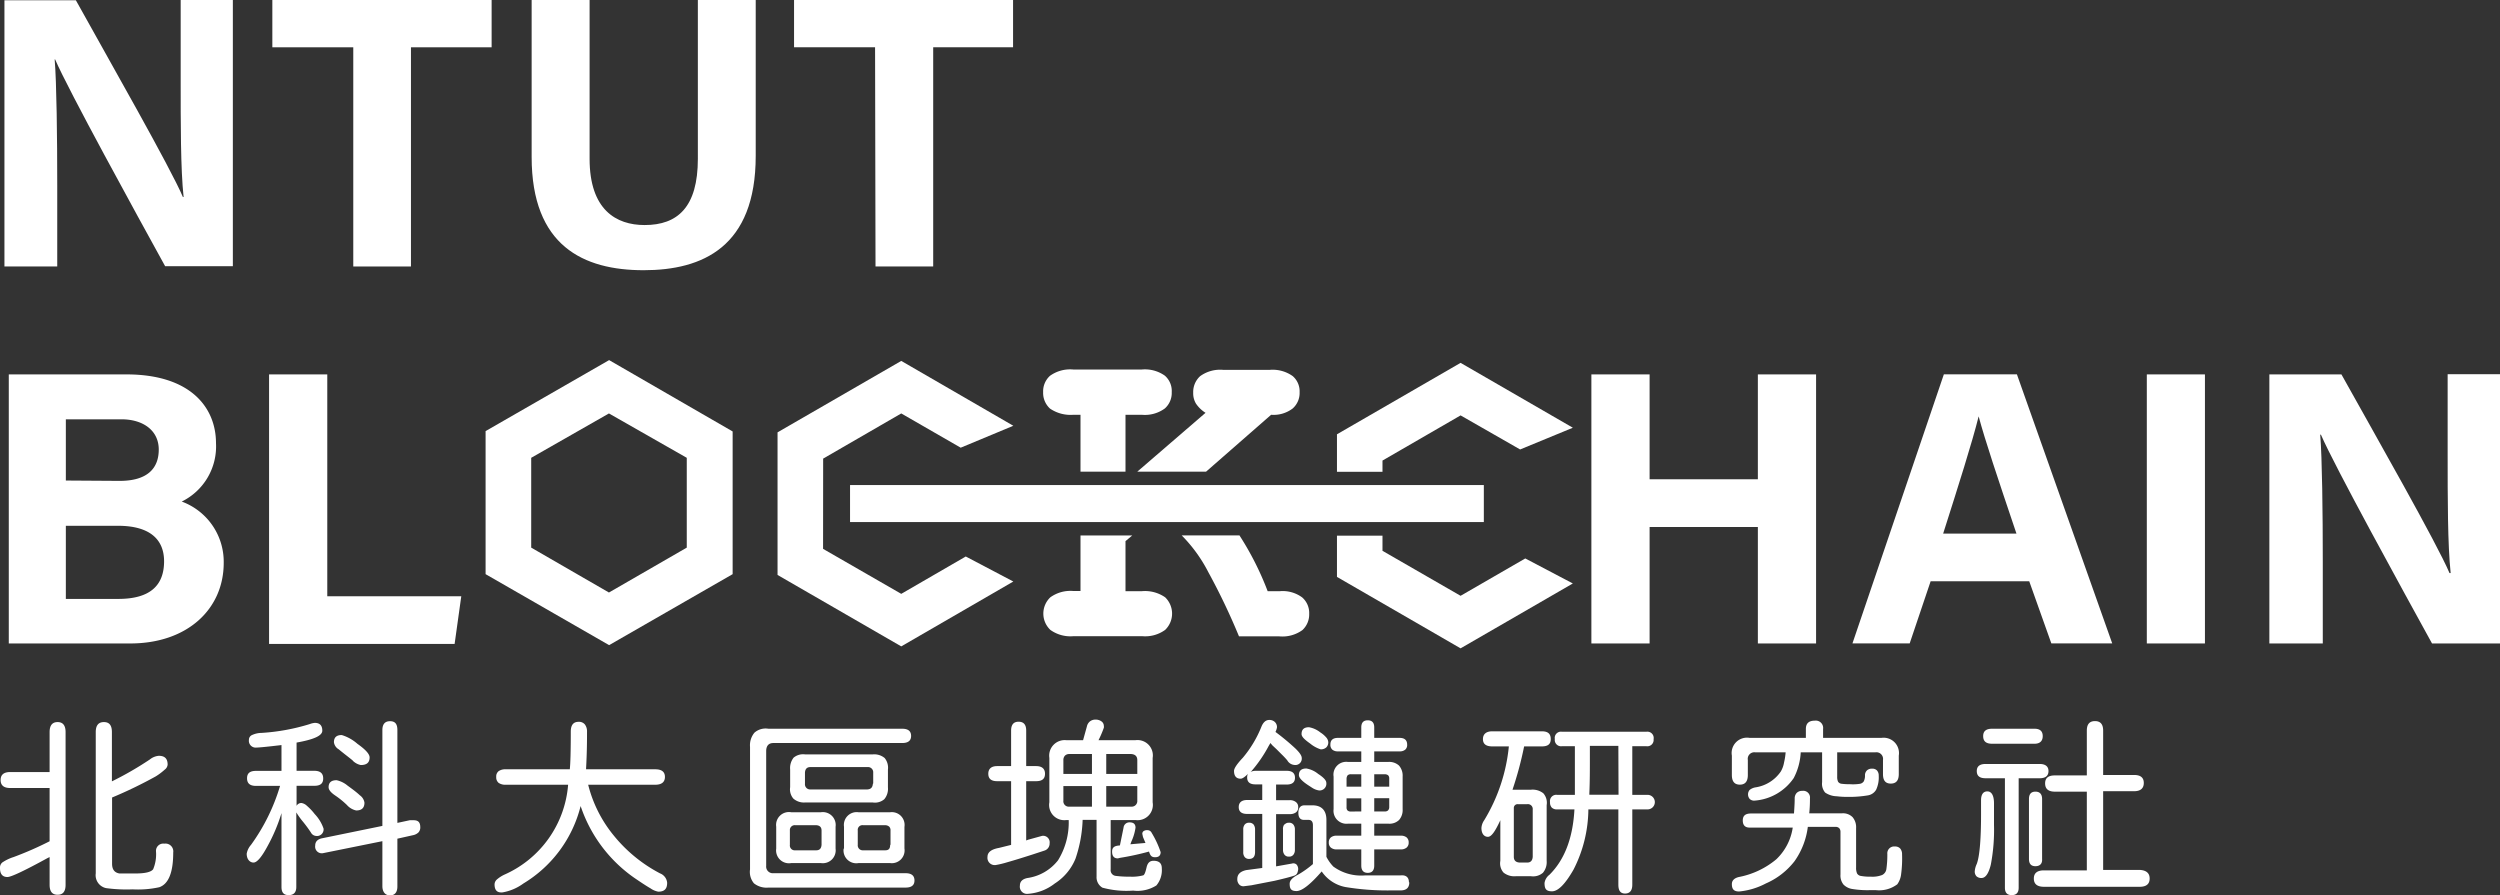 <svg id="圖層_1" data-name="圖層 1" xmlns="http://www.w3.org/2000/svg" viewBox="0 0 281.72 100.87"><rect x="0" y="0" width="281.72" height="100.87" fill="#333333" stroke="none"/><defs><style>.cls-1{fill:#fff;}</style></defs><rect class="cls-1" x="95.79" y="54.66" width="71.42" height="4.17"/><polygon class="cls-1" points="114.19 47.98 108.26 50.45 101.56 46.59 92.76 51.68 92.75 61.85 101.56 66.92 108.83 62.71 114.19 65.53 101.56 72.84 87.62 64.79 87.62 48.72 101.56 40.67 114.19 47.98"/><path class="cls-1" d="M150.69,51.19,143,57.82h7.75l7.33-6.41a3.54,3.54,0,0,0,2.43-.71,2.32,2.32,0,0,0,.78-1.83,2.26,2.26,0,0,0-.78-1.82,3.89,3.89,0,0,0-2.6-.7H152.7a3.84,3.84,0,0,0-2.62.71,2.41,2.41,0,0,0-.78,1.87,2.26,2.26,0,0,0,.31,1.22A3.61,3.61,0,0,0,150.69,51.19Z" transform="translate(-14.84 -4.67)"/><path class="cls-1" d="M135.8,51.41h.8v6.41h5.07V51.41h1.83a3.8,3.8,0,0,0,2.6-.71,2.33,2.33,0,0,0,.78-1.84A2.28,2.28,0,0,0,146.1,47a3.89,3.89,0,0,0-2.6-.69l-7.71,0a3.89,3.89,0,0,0-2.63.71,2.35,2.35,0,0,0-.77,1.84,2.39,2.39,0,0,0,.77,1.85A4.09,4.09,0,0,0,135.8,51.41Z" transform="translate(-14.84 -4.67)"/><path class="cls-1" d="M159.06,71.29h-1.37A33.51,33.51,0,0,0,154.51,65H148l0,0A16.65,16.65,0,0,1,151,69.14a73.31,73.31,0,0,1,3.46,7.24H159a3.84,3.84,0,0,0,2.61-.71,2.4,2.4,0,0,0,.76-1.83,2.33,2.33,0,0,0-.78-1.84A3.69,3.69,0,0,0,159.06,71.29Z" transform="translate(-14.84 -4.67)"/><path class="cls-1" d="M143.5,71.29h-1.83V65.65l.76-.64H136.6v6.26h-.8a3.87,3.87,0,0,0-2.6.71,2.53,2.53,0,0,0,0,3.67,3.87,3.87,0,0,0,2.62.71h7.72a3.83,3.83,0,0,0,2.6-.71,2.55,2.55,0,0,0,0-3.67A4,4,0,0,0,143.5,71.29Z" transform="translate(-14.84 -4.67)"/><polygon class="cls-1" points="155.79 53.17 155.79 51.9 164.59 46.81 171.3 50.65 177.24 48.2 164.59 40.89 150.66 48.94 150.66 53.17 155.79 53.17"/><polygon class="cls-1" points="164.59 67.14 155.79 62.07 155.79 60.36 150.66 60.36 150.66 65.01 164.59 73.06 177.24 65.75 171.88 62.93 164.59 67.14"/><path class="cls-1" d="M83.48,45.25l-13.92,8V69.37l13.92,8,13.92-8V53.29Zm8.75,21.13-8.77,5.06L74.7,66.38V56.26l8.76-5,8.77,5Z" transform="translate(-14.84 -4.67)"/><path class="cls-1" d="M15.34,34.7v-30h8.05c3.74,6.74,10.68,18.9,12.06,22.17h.08c-.34-3.13-.33-8.35-.33-13.27V4.67h5.88v30H33.45c-3.23-5.87-10.91-19.84-12.4-23.31H21c.22,2.63.29,8.8.29,14.18V34.7Z" transform="translate(-14.84 -4.67)"/><path class="cls-1" d="M54.65,10H45.53V4.67H70.24V10H61.15V34.7h-6.5Z" transform="translate(-14.84 -4.67)"/><path class="cls-1" d="M81.28,4.67V22.56c0,5.76,3,7.47,6.2,7.47,3.71,0,6-2,6-7.47V4.67H100V22.24c0,10.27-6,12.88-12.63,12.88-6.78,0-12.62-2.73-12.62-12.76V4.67Z" transform="translate(-14.84 -4.67)"/><path class="cls-1" d="M113.45,10h-9.13V4.67H129V10H120V34.7h-6.5Z" transform="translate(-14.84 -4.67)"/><path class="cls-1" d="M15.83,46.86H29.08c7.32,0,10.1,3.81,10.1,7.75a6.92,6.92,0,0,1-3.86,6.58,7.23,7.23,0,0,1,4.73,6.91c0,5.19-4.08,9.08-10.53,9.08H15.83Zm12.49,12c3.12,0,4.41-1.4,4.41-3.53S31,51.92,28.51,51.92H22.26v6.9Zm-6.06,13.3h5.92c3.54,0,5.15-1.49,5.15-4.24,0-2.44-1.58-4-5.19-4H22.26Z" transform="translate(-14.84 -4.67)"/><path class="cls-1" d="M45.16,46.86h6.56v25h15.1l-.75,5.37H45.16Z" transform="translate(-14.84 -4.67)"/><path class="cls-1" d="M194.17,46.86h6.56V58.68h12.2V46.86h6.56V77.18h-6.56V64.06h-12.2V77.18h-6.56Z" transform="translate(-14.84 -4.67)"/><path class="cls-1" d="M232.4,70.17l-2.36,7h-6.45l10.3-30.32h8.23l10.74,30.32H246l-2.49-7Zm9.67-5.37c-2.16-6.4-3.53-10.49-4.26-13.21h0c-.75,3-2.26,7.74-4,13.21Z" transform="translate(-14.84 -4.67)"/><path class="cls-1" d="M263.31,46.86V77.18h-6.55V46.86Z" transform="translate(-14.84 -4.67)"/><path class="cls-1" d="M270.57,77.18V46.86h8.12c3.79,6.8,10.79,19.08,12.18,22.39H291c-.34-3.17-.34-8.43-.34-13.41v-9h5.94V77.18h-7.7c-3.26-5.93-11-20-12.52-23.53h-.08c.22,2.65.29,8.88.29,14.31v9.22Z" transform="translate(-14.84 -4.67)"/><path class="cls-1" d="M20.43,104.38v-3.13l-.26.13q-3.87,2.12-4.49,2.12c-.56,0-.84-.34-.84-1a.75.75,0,0,1,.26-.64,5,5,0,0,1,1.27-.61,38.07,38.07,0,0,0,4.06-1.78v-6H16c-.73,0-1.09-.3-1.09-.9s.36-.9,1.09-.9h4.43V87.17c0-.75.3-1.13.9-1.13s.9.38.9,1.13v17.21c0,.75-.3,1.12-.9,1.12S20.43,105.13,20.43,104.38Zm6.36.37a1.49,1.49,0,0,1-1.16-1.66V87.17c0-.75.3-1.13.92-1.13s.9.38.9,1.13v5.55a37.39,37.39,0,0,0,4.28-2.47,1.84,1.84,0,0,1,1-.41c.68,0,1,.32,1,1a.8.8,0,0,1-.34.57,6.75,6.75,0,0,1-1,.75,49,49,0,0,1-4.92,2.38V102c0,.66.28,1,.82,1.1H30.1q1.65,0,2-.48a4.36,4.36,0,0,0,.32-2,.82.82,0,0,1,.94-.88.88.88,0,0,1,1,1c0,2.24-.52,3.54-1.57,3.91a11.17,11.17,0,0,1-3,.24A17.14,17.14,0,0,1,26.79,104.75Z" transform="translate(-14.84 -4.67)"/><path class="cls-1" d="M46.56,104.62V96.3A19.24,19.24,0,0,1,45,100c-.67,1.25-1.2,1.87-1.59,1.87s-.77-.34-.77-1a2.06,2.06,0,0,1,.49-1,22,22,0,0,0,3.27-6.64H43.68c-.67,0-1-.28-1-.86s.34-.83,1-.83h2.88V88.63c-1.6.19-2.53.28-2.79.28a.77.77,0,0,1-.88-.86.58.58,0,0,1,.35-.55,2.63,2.63,0,0,1,1.06-.24,23.08,23.08,0,0,0,5.46-1,2,2,0,0,1,.56-.13c.56,0,.84.3.84.88s-1,1-2.9,1.34v3.18h2c.66,0,1,.28,1,.86s-.33.83-1,.83h-2v2.26a.6.6,0,0,1,.56-.32,1.14,1.14,0,0,1,.61.32,6.09,6.09,0,0,1,.87.92,4.47,4.47,0,0,1,1,1.64.74.74,0,0,1-.84.83.71.71,0,0,1-.58-.38A14.59,14.59,0,0,0,49,97.29a9,9,0,0,1-.77-1.07v8.4c0,.61-.29.92-.86.92S46.56,105.23,46.56,104.62Zm11.37-.09V99.46l-6.73,1.36a.75.75,0,0,1-.84-.86q0-.69.84-.84l6.73-1.38V86.94c0-.65.28-1,.86-1s.83.32.83,1V97.4l1.4-.3.43,0c.5,0,.75.22.75.79a.82.82,0,0,1-.2.58,1.24,1.24,0,0,1-.64.32l-1.74.39v5.39c0,.63-.28,1-.83,1S57.93,105.16,57.93,104.53Zm-4-9.15a9.77,9.77,0,0,0-1.35-1.09c-.48-.33-.71-.63-.71-.91,0-.53.3-.79.9-.79a2.89,2.89,0,0,1,1.25.62c.51.37,1,.73,1.37,1.08a1.24,1.24,0,0,1,.52.83c0,.59-.31.88-.93.88A1.92,1.92,0,0,1,53.93,95.38Zm.67-5c-.43-.36-1-.78-1.59-1.27a1.09,1.09,0,0,1-.54-.8c0-.54.29-.81.88-.81a4.81,4.81,0,0,1,1.78,1c.91.64,1.36,1.15,1.36,1.52,0,.58-.32.86-1,.86A1.81,1.81,0,0,1,54.6,90.4Z" transform="translate(-14.84 -4.67)"/><path class="cls-1" d="M70.57,104.32a.77.77,0,0,1,.26-.54,3.72,3.72,0,0,1,.83-.54,12.11,12.11,0,0,0,7.2-10.14h-7a1.33,1.33,0,0,1-.83-.21.8.8,0,0,1-.27-.67.75.75,0,0,1,.27-.65,1.33,1.33,0,0,1,.83-.21h7.19c.07-.64.11-2.06.11-4.25,0-.73.29-1.1.88-1.1a.85.85,0,0,1,.71.3,1.27,1.27,0,0,1,.24.8c0,.86,0,2.28-.11,4.25h7.8c.73,0,1.09.29,1.09.86s-.36.88-1.09.88H81.12A14.6,14.6,0,0,0,84,98.82a16.63,16.63,0,0,0,5.22,4.27,1.25,1.25,0,0,1,.8,1.06c0,.7-.32,1-1,1a2.18,2.18,0,0,1-.87-.37c-.42-.24-1.05-.65-1.88-1.22a16.07,16.07,0,0,1-6-8.06,14.2,14.2,0,0,1-6.45,8.73,5.59,5.59,0,0,1-2.34,1C70.87,105.29,70.57,105,70.57,104.32Z" transform="translate(-14.84 -4.67)"/><path class="cls-1" d="M99.8,104.21a2,2,0,0,1-.44-1.57V88.83a2.21,2.21,0,0,1,.5-1.6,1.91,1.91,0,0,1,1.57-.44h15.08q1,0,1,.81c0,.53-.33.8-1,.8H102c-.52,0-.79.28-.82.84v13a.75.75,0,0,0,.82.83h14.89c.67,0,1,.28,1,.82s-.34.8-1,.8H101.43A2.27,2.27,0,0,1,99.8,104.21Zm2.51-3.91V97.83A1.45,1.45,0,0,1,104,96.2h3.35A1.45,1.45,0,0,1,109,97.83v2.47a1.45,1.45,0,0,1-1.64,1.63H104A1.45,1.45,0,0,1,102.31,100.3Zm5.11-.43V98.26q0-.56-.6-.6h-2.36a.55.55,0,0,0-.61.6v1.61a.55.55,0,0,0,.61.62h2.36C107.19,100.49,107.39,100.29,107.42,99.87Zm-3.18-5.21a1.6,1.6,0,0,1-.36-1.28v-2a1.89,1.89,0,0,1,.39-1.33,1.66,1.66,0,0,1,1.28-.37h7.65a1.84,1.84,0,0,1,1.33.41,1.73,1.73,0,0,1,.37,1.31v2a1.82,1.82,0,0,1-.41,1.33,1.61,1.61,0,0,1-1.29.37h-7.65A1.8,1.8,0,0,1,104.24,94.66Zm9-1.71v-1.2a.59.59,0,0,0-.65-.64h-6.42c-.39,0-.59.2-.62.62V93a.58.58,0,0,0,.62.63h6.42C113,93.6,113.17,93.38,113.2,93Zm-3.29,7.35V97.83a1.44,1.44,0,0,1,1.63-1.63h3.57a1.44,1.44,0,0,1,1.61,1.65v2.43a1.44,1.44,0,0,1-1.61,1.65h-3.57A1.44,1.44,0,0,1,109.91,100.3Zm5.24-.43V98.26a.57.57,0,0,0-.15-.44.71.71,0,0,0-.45-.16h-2.49a.53.53,0,0,0-.6.6v1.61a.56.56,0,0,0,.6.62h2.49C115,100.49,115.15,100.29,115.15,99.87Z" transform="translate(-14.84 -4.67)"/><path class="cls-1" d="M126.12,101.22q0-.77,1.29-1l1.37-.34V92.7h-1.57c-.68,0-1-.28-1-.84s.35-.86,1-.86h1.57V87q0-1,.84-1c.57,0,.86.32.86,1v4h1.12c.64,0,1,.29,1,.86s-.32.84-1,.84h-1.12v6.68l.24-.09,1.56-.43a.74.74,0,0,1,.84.84.83.83,0,0,1-.58.82l-1.37.45c-1.15.37-2.09.66-2.84.87a10.25,10.25,0,0,1-1.29.31A.82.82,0,0,1,126.12,101.22Zm3.65,3.25c0-.46.29-.75.86-.86a5.31,5.31,0,0,0,3.44-2,8.11,8.11,0,0,0,1.2-4.53H135a1.71,1.71,0,0,1-1.91-2v-5a1.75,1.75,0,0,1,1.91-2h1.89l.43-1.55a1,1,0,0,1,.36-.58,1,1,0,0,1,.61-.19,1.11,1.11,0,0,1,.67.2.63.63,0,0,1,.27.51.59.59,0,0,1,0,.21,12.22,12.22,0,0,1-.6,1.4h4.17a1.73,1.73,0,0,1,1.93,2v5a1.72,1.72,0,0,1-1.93,2H140v5.56a.64.64,0,0,0,.56.73,11.74,11.74,0,0,0,1.65.09,4.81,4.81,0,0,0,1.46-.15c.13-.05.25-.34.37-.88s.38-.76.79-.76q.93,0,.93.84a2.68,2.68,0,0,1-.61,1.94,4,4,0,0,1-2.62.58,10.35,10.35,0,0,1-3.46-.33,1.36,1.36,0,0,1-.66-1.26V97.06h-1.57a15.1,15.1,0,0,1-.8,4.36,6,6,0,0,1-2.34,2.81,5.51,5.51,0,0,1-3,1.16A.81.81,0,0,1,129.77,104.47Zm8.12-14.83h-2.55a.67.67,0,0,0-.5.19.72.72,0,0,0-.17.5v1.55h3.22Zm0,3.61h-3.22v1.64a.61.61,0,0,0,.67.68h2.55ZM143,90.33q0-.64-.69-.69H139.5v2.24H143Zm0,4.56V93.25H139.5v2.32h2.84A.63.63,0,0,0,143,94.89Zm-2.19,6.51c-.43,0-.65-.25-.65-.76s.29-.66.88-.7l.41-2a.66.66,0,0,1,.69-.6q.66,0,.66.6a5.66,5.66,0,0,1-.47,1.57l-.11.3,1.7-.15-.28-.67-.06-.28a.35.35,0,0,1,.1-.36.63.63,0,0,1,.43-.13.53.53,0,0,1,.52.32,10.69,10.69,0,0,1,1,2.15c0,.39-.21.58-.63.58s-.54-.21-.68-.64a30.34,30.34,0,0,1-3.27.71Z" transform="translate(-14.84 -4.67)"/><path class="cls-1" d="M160.67,103.35c-.48.16-1.23.35-2.23.58l-2.58.5-.79.1a.64.64,0,0,1-.58-.18.85.85,0,0,1-.22-.63c0-.53.34-.85,1-1l1.81-.24V96.39h-1.7c-.63,0-.95-.26-.95-.77s.32-.8.95-.8h1.7V93.06h-.78c-.61,0-.92-.26-.92-.77a.93.93,0,0,1,.08-.41c-.35.36-.63.54-.81.54-.5,0-.75-.3-.75-.88,0-.28.32-.77,1-1.49A12.82,12.82,0,0,0,157,86.53c.21-.49.5-.73.86-.73a.88.88,0,0,1,.63.22.79.79,0,0,1,.25.62,1.87,1.87,0,0,1-.17.51A26.73,26.73,0,0,1,160.8,89c.49.47.73.83.73,1.07a.72.72,0,0,1-.83.8,1,1,0,0,1-.8-.52,8.91,8.91,0,0,0-.61-.65l-.61-.61-.46-.43L158,88.4v0l-.2.34a15.16,15.16,0,0,1-1.93,2.82l-.11.1a1.33,1.33,0,0,1,.6-.13h3.46c.63,0,.95.26.95.78s-.32.77-.95.77h-1.18v1.76h1.53a1.06,1.06,0,0,1,.7.21.68.68,0,0,1,.26.59.66.66,0,0,1-.26.58,1.12,1.12,0,0,1-.7.19h-1.53v5.89l1.8-.32a.52.52,0,0,1,.51.12.77.77,0,0,1,.18.54C161.08,103,161,103.25,160.67,103.35Zm-5.07-1.89a.62.62,0,0,1-.49-.2.84.84,0,0,1-.17-.57V98.15a.84.84,0,0,1,.17-.57.62.62,0,0,1,.49-.2.64.64,0,0,1,.5.2.9.9,0,0,1,.17.57v2.54C156.27,101.2,156.05,101.46,155.6,101.46Zm4-3.88a.62.62,0,0,1,.49-.2.6.6,0,0,1,.49.2.85.85,0,0,1,.18.57v2.28a.85.85,0,0,1-.18.57.58.58,0,0,1-.49.2.59.59,0,0,1-.49-.2.85.85,0,0,1-.18-.57V98.15A.85.85,0,0,1,159.56,97.58Zm14.05,6.52c0,.61-.33.91-1,.91l-1.12,0a29,29,0,0,1-5.07-.38,4.18,4.18,0,0,1-2.68-1.76c-1.28,1.47-2.22,2.21-2.84,2.21s-.77-.27-.77-.82c0-.36.3-.69.9-1a10.87,10.87,0,0,0,1.72-1.22V97.66c0-.4-.17-.6-.5-.6h-.51c-.42,0-.63-.27-.63-.8s.23-.84.69-.84h.9c1,0,1.57.55,1.57,1.64v4.16a4.56,4.56,0,0,0,.78,1.1,5.32,5.32,0,0,0,3.54,1l4,0C173.27,103.24,173.61,103.53,173.61,104.1ZM163.38,91.88c.62.4.92.74.92,1a.76.76,0,0,1-.85.86,1.94,1.94,0,0,1-.69-.26l-.43-.28c-.75-.48-1.12-.88-1.12-1.18q0-.75.84-.75A2.82,2.82,0,0,1,163.38,91.88Zm-1.87-4.49c0-.52.28-.77.84-.77a2.85,2.85,0,0,1,1.27.58,2.93,2.93,0,0,1,.66.56.88.88,0,0,1,.24.53.78.78,0,0,1-.23.61.89.89,0,0,1-.63.21,3.59,3.59,0,0,1-1.18-.65C161.83,88,161.51,87.68,161.51,87.39Zm6.73,11.45V97.49h-1.51a1.46,1.46,0,0,1-1.61-1.64V92.18a1.44,1.44,0,0,1,1.61-1.65h1.51V89.34h-2.62a.94.94,0,0,1-.64-.19.72.72,0,0,1-.22-.58c0-.5.28-.75.86-.75h2.62V86.64c0-.53.24-.8.73-.8s.73.27.73.8v1.18h2.85c.58,0,.86.26.86.77a.69.69,0,0,1-.22.56.94.94,0,0,1-.64.19H169.7v1.19h1.59a1.63,1.63,0,0,1,1.2.41,1.73,1.73,0,0,1,.41,1.24v3.67a1.69,1.69,0,0,1-.4,1.22,1.54,1.54,0,0,1-1.17.42H169.7v1.35h3a1,1,0,0,1,.64.19.71.71,0,0,1,.24.58.7.7,0,0,1-.24.58,1,1,0,0,1-.64.2h-3v1.82c0,.55-.25.82-.73.82s-.73-.27-.73-.82v-1.82h-2.78a1,1,0,0,1-.64-.2.7.7,0,0,1-.24-.58.71.71,0,0,1,.24-.58,1,1,0,0,1,.64-.19Zm-1.66-5.52h1.66v-1.4H167.1a.55.55,0,0,0-.39.11.66.66,0,0,0-.13.39Zm1.66,2.79V94.63h-1.66v1a.49.49,0,0,0,.12.38.55.55,0,0,0,.4.11Zm1.46-2.79h1.69v-.9a.51.51,0,0,0-.12-.38.61.61,0,0,0-.41-.12H169.7Zm0,2.79h1.16a.52.52,0,0,0,.39-.11.54.54,0,0,0,.14-.38v-1H169.7Z" transform="translate(-14.84 -4.67)"/><path class="cls-1" d="M184.27,103a1.57,1.57,0,0,1-.36-1.32V97.1c-.58,1.25-1,1.87-1.4,1.87s-.73-.32-.73-1a1.73,1.73,0,0,1,.32-.88,19.71,19.71,0,0,0,2.77-8.31H183c-.7,0-1.05-.27-1.05-.82s.35-.88,1.05-.88h5.59c.7,0,1,.29,1,.88s-.35.82-1,.82h-2a39.31,39.31,0,0,1-1.31,4.88h2.09a1.94,1.94,0,0,1,1.39.41,1.62,1.62,0,0,1,.37,1.33v6.27a1.87,1.87,0,0,1-.42,1.35,1.68,1.68,0,0,1-1.34.39h-1.72A1.93,1.93,0,0,1,184.27,103Zm3.29-1.82V95.9a.55.55,0,0,0-.62-.61h-1.06a.42.42,0,0,0-.45.43v5.5c0,.41.22.62.65.65h.86C187.32,101.87,187.53,101.65,187.56,101.22Zm9.65,3.14V95.88h-3.38a15.13,15.13,0,0,1-1.67,6.78c-.94,1.64-1.74,2.45-2.43,2.45s-.84-.31-.84-.94a1.43,1.43,0,0,1,.56-.93q2.55-2.53,2.81-7.36h-1.95a.82.82,0,0,1-.6-.2.84.84,0,0,1-.2-.62.71.71,0,0,1,.8-.82h2V88.76h-1.46a.71.71,0,0,1-.8-.81.7.7,0,0,1,.8-.82h9.52a.71.71,0,0,1,.81.84.71.71,0,0,1-.81.79h-1.59v5.48h1.72a.82.82,0,0,1,0,1.64h-1.72v8.48c0,.67-.28,1-.82,1S197.21,105,197.21,104.36Zm0-15.6H194v1.36c0,1.33,0,2.65-.06,4v.15h3.29Z" transform="translate(-14.84 -4.67)"/><path class="cls-1" d="M210,104.3c0-.4.26-.67.78-.8a9.3,9.3,0,0,0,4.23-2,6.18,6.18,0,0,0,1.85-3.57H212c-.51,0-.77-.27-.77-.81s.31-.78.93-.78H217c.05-.68.08-1.25.08-1.69a.89.89,0,0,1,.23-.63.85.85,0,0,1,.63-.23.76.76,0,0,1,.86.86,15.14,15.14,0,0,1-.08,1.67h3.71a1.52,1.52,0,0,1,1.17.43,1.74,1.74,0,0,1,.4,1.23v4.44a1.55,1.55,0,0,0,.11.68.6.6,0,0,0,.44.28,5.56,5.56,0,0,0,1.11.08,3,3,0,0,0,1.28-.19.88.88,0,0,0,.47-.65,11.44,11.44,0,0,0,.11-1.72.77.77,0,0,1,.86-.84.75.75,0,0,1,.6.24,1,1,0,0,1,.2.64,13.4,13.4,0,0,1-.11,2.27,2.39,2.39,0,0,1-.43,1.11,3.39,3.39,0,0,1-2.4.66h-.73a10.54,10.54,0,0,1-1.93-.13,1.76,1.76,0,0,1-1-.5,1.62,1.62,0,0,1-.34-1.13V98.41a.6.6,0,0,0-.14-.41.54.54,0,0,0-.4-.15h-3.14a8.55,8.55,0,0,1-1.5,3.87,8.25,8.25,0,0,1-3.24,2.51,8.06,8.06,0,0,1-3,.9C210.22,105.13,210,104.86,210,104.3ZM212,94.69a.79.79,0,0,1,0-1,1.42,1.42,0,0,1,.64-.29,4.2,4.2,0,0,0,2.88-1.8,3,3,0,0,0,.36-1,7.44,7.44,0,0,0,.18-1.15h-3.42a.74.74,0,0,0-.84.86V92c0,.73-.3,1.09-.9,1.09s-.9-.36-.9-1.09V89.82a1.73,1.73,0,0,1,2-2h6.34v-1c0-.63.33-.94,1-.94a.83.83,0,0,1,.94.94v1h6.58a1.73,1.73,0,0,1,1.95,2V91.9c0,.72-.3,1.07-.9,1.07s-.88-.35-.88-1.07V90.31a.75.75,0,0,0-.86-.86h-4.3V92.2a1.24,1.24,0,0,0,.1.56.53.53,0,0,0,.39.23,6.51,6.51,0,0,0,.93.05A5.07,5.07,0,0,0,224.4,93a.65.65,0,0,0,.47-.29A1.46,1.46,0,0,0,225,92a.76.76,0,0,1,.23-.52.81.81,0,0,1,.59-.19.7.7,0,0,1,.54.21.85.85,0,0,1,.19.58,3.31,3.31,0,0,1-.29,1.58,1.32,1.32,0,0,1-.94.64,12.57,12.57,0,0,1-2.23.17,9.41,9.41,0,0,1-1.27-.07,2.4,2.4,0,0,1-1.31-.42,1.53,1.53,0,0,1-.34-1.17V89.45h-2.41a7,7,0,0,1-.79,2.9,5.87,5.87,0,0,1-4.41,2.54A.7.7,0,0,1,212,94.69Z" transform="translate(-14.84 -4.67)"/><path class="cls-1" d="M239.54,95.19v2.43a20.82,20.82,0,0,1-.36,4.49q-.37,1.5-1.05,1.5a.79.79,0,0,1-.56-.19.77.77,0,0,1-.2-.56,2.39,2.39,0,0,1,.22-.82c.34-.87.51-2.93.49-6.19v-1c0-.64.24-1,.71-1S239.54,94.31,239.54,95.19Zm2.78-2.82v12.34c0,.55-.26.83-.78.83s-.77-.28-.77-.83V92.37H238.6c-.69,0-1-.27-1-.81s.34-.8,1-.8h6.08c.64,0,1,.27,1,.8s-.33.81-1,.81Zm-4-4.75c0-.55.32-.83,1-.83h4.79c.61,0,.92.28.92.83s-.31.86-.92.86h-4.79C238.64,88.48,238.32,88.2,238.32,87.62Zm5.89,14.66c-.49,0-.73-.27-.73-.82V94.71c0-.55.24-.83.73-.83s.75.28.75.83v6.75C245,102,244.71,102.28,244.21,102.28Zm12.87,1.39c0,.62-.38.93-1.12.93H245.17q-1.14,0-1.14-.93c0-.61.38-.92,1.14-.92H250V93.88H246.4c-.73,0-1.1-.31-1.1-.93s.37-.9,1.1-.9H250V87c0-.71.3-1.07.92-1.07s.92.36.92,1.07v5h3.48c.74,0,1.1.3,1.1.9s-.36.93-1.1.93h-3.48v8.87H256C256.7,102.75,257.08,103.06,257.08,103.67Z" transform="translate(-14.84 -4.67)"/></svg>